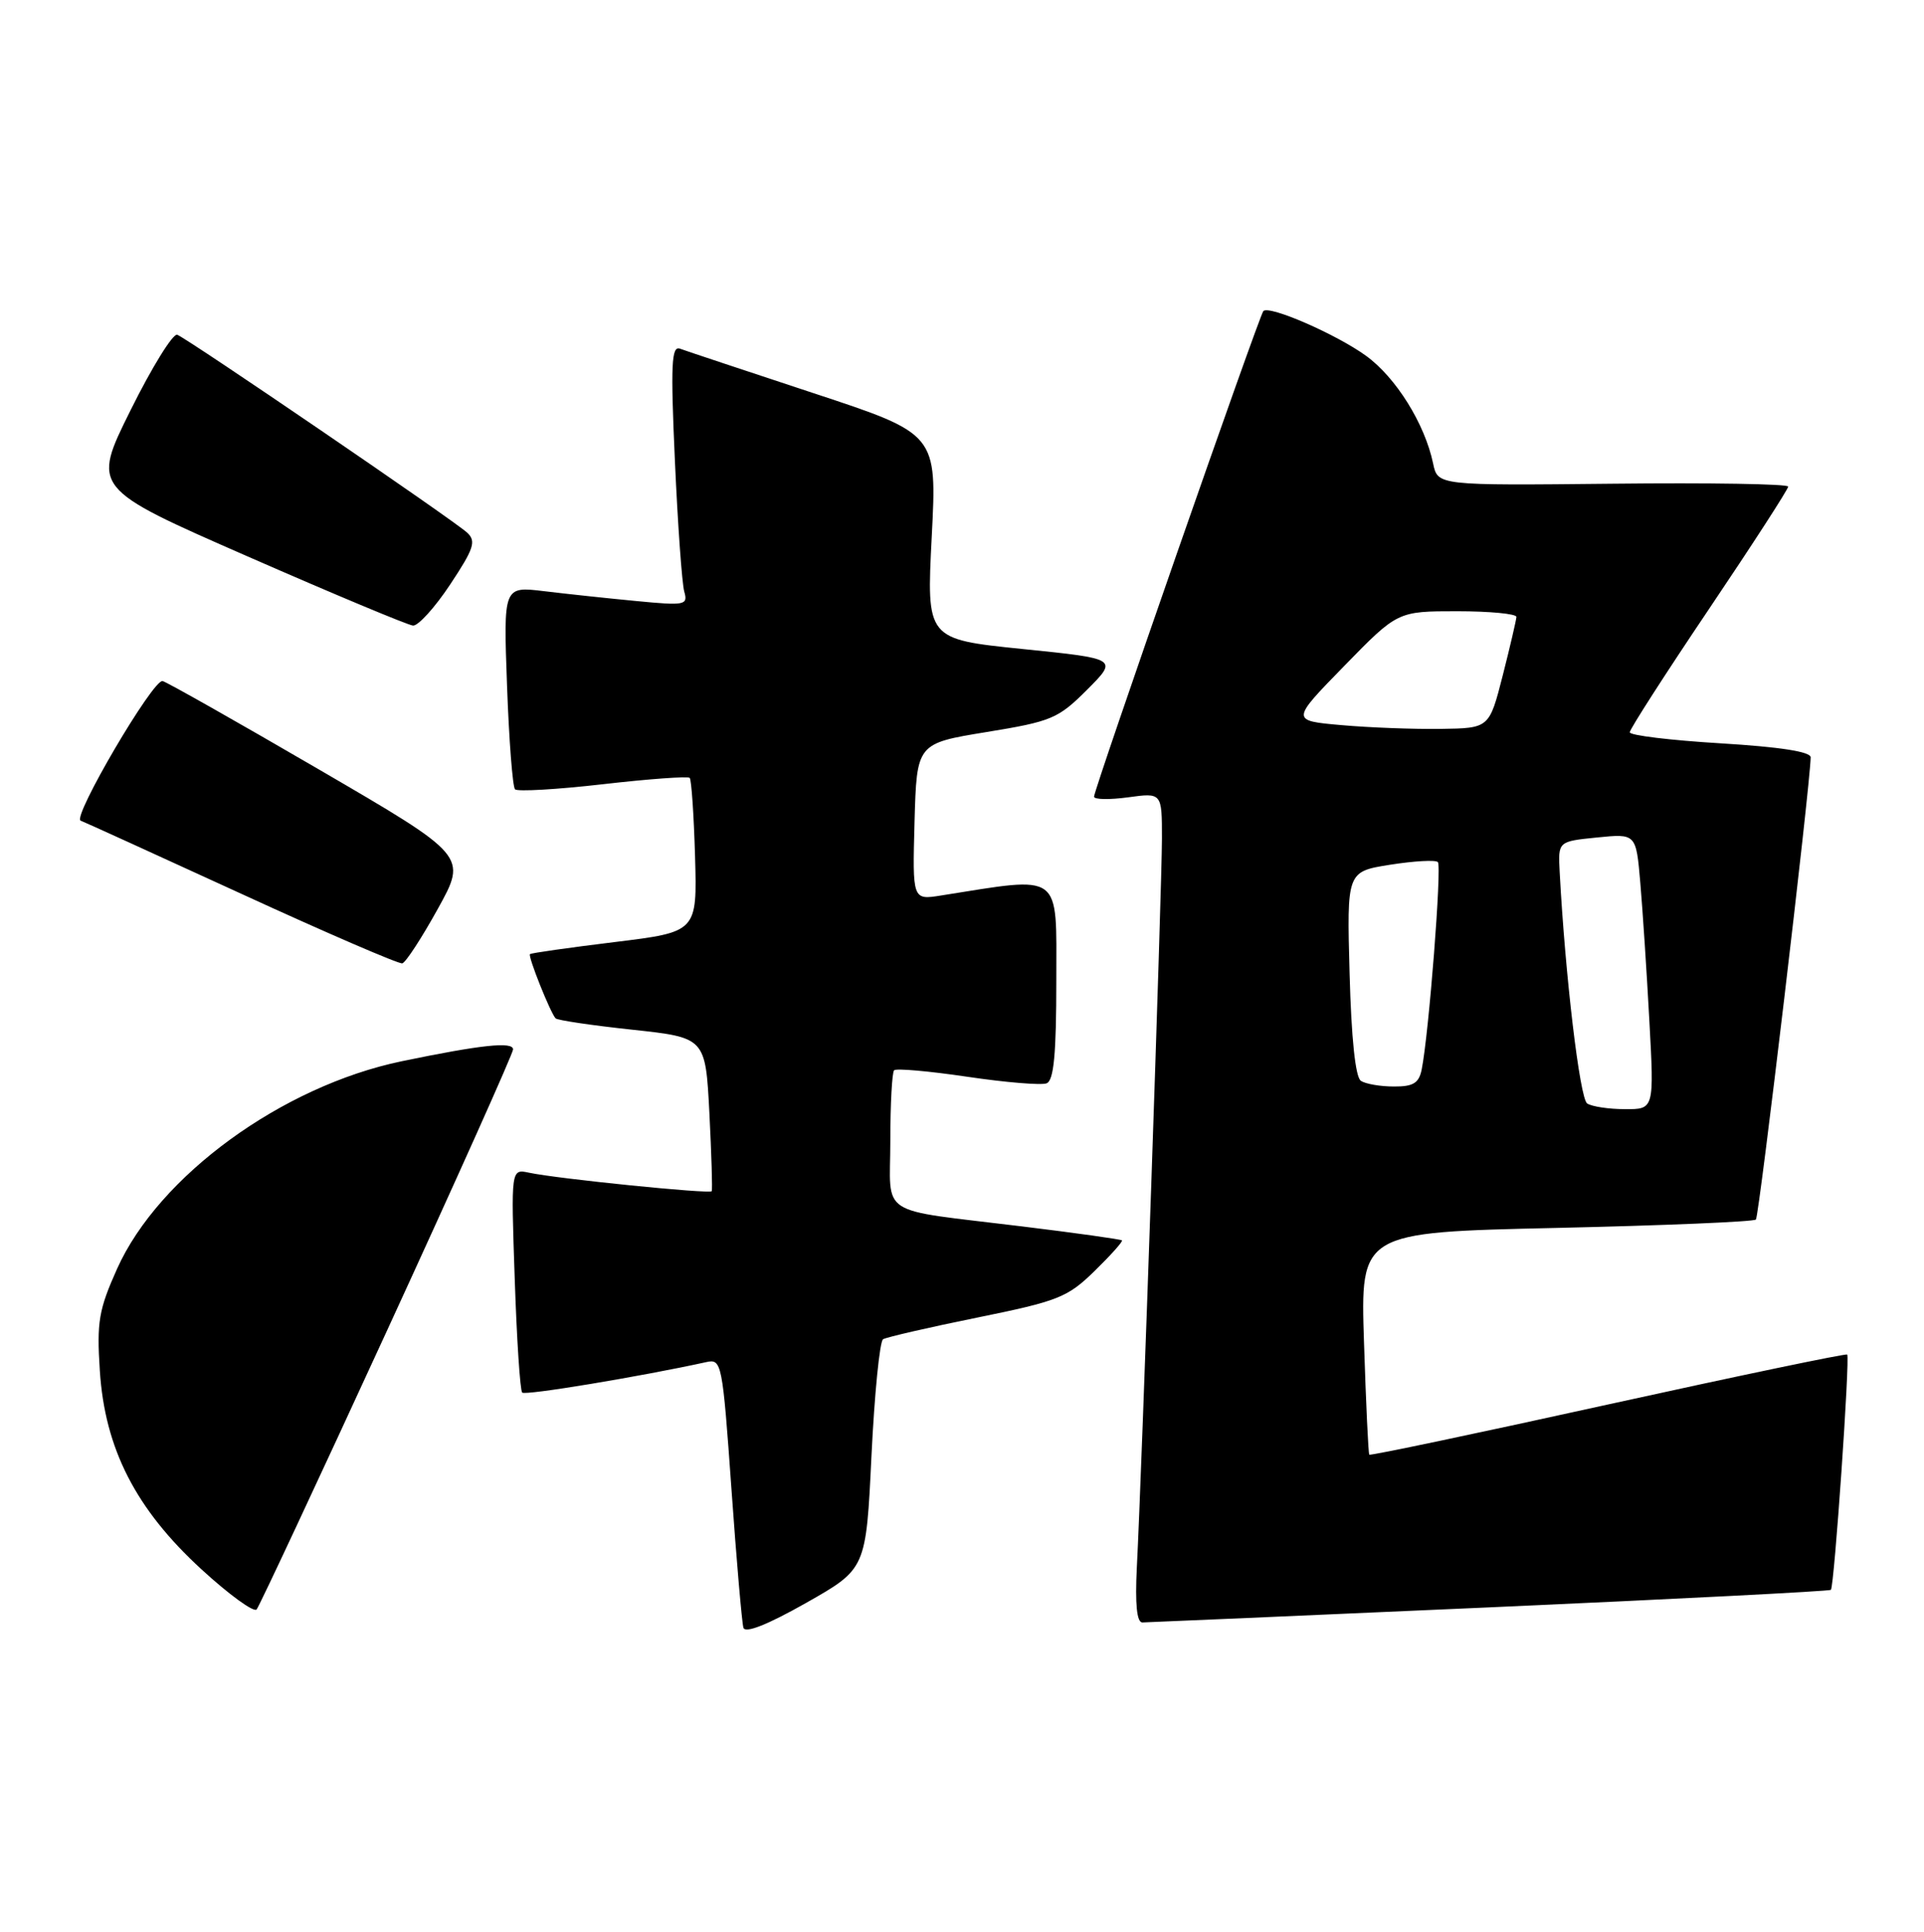 <?xml version="1.0" encoding="UTF-8" standalone="no"?>
<!DOCTYPE svg PUBLIC "-//W3C//DTD SVG 1.1//EN" "http://www.w3.org/Graphics/SVG/1.1/DTD/svg11.dtd" >
<svg xmlns="http://www.w3.org/2000/svg" xmlns:xlink="http://www.w3.org/1999/xlink" version="1.1" viewBox="0 0 255 256">
 <g >
 <path fill="currentColor"
d=" M 115.50 192.95 C 115.90 184.71 116.59 177.75 117.04 177.47 C 117.49 177.20 123.11 175.90 129.52 174.60 C 140.25 172.42 141.49 171.93 145.07 168.43 C 147.21 166.34 148.85 164.51 148.70 164.37 C 148.56 164.23 142.61 163.39 135.47 162.52 C 115.99 160.13 118.00 161.43 118.00 151.15 C 118.00 146.30 118.23 142.11 118.50 141.83 C 118.78 141.55 123.15 141.94 128.22 142.69 C 133.28 143.44 138.00 143.83 138.71 143.56 C 139.67 143.19 140.00 139.72 140.00 129.89 C 140.00 115.42 140.93 116.10 124.71 118.67 C 120.93 119.27 120.93 119.27 121.21 108.89 C 121.50 98.52 121.50 98.52 130.74 97.01 C 139.39 95.60 140.25 95.23 144.08 91.40 C 148.18 87.29 148.18 87.29 135.48 86.00 C 122.79 84.70 122.79 84.70 123.49 71.10 C 124.19 57.50 124.19 57.50 107.85 52.11 C 98.86 49.14 90.88 46.49 90.13 46.21 C 88.99 45.78 88.87 48.26 89.45 61.10 C 89.83 69.57 90.39 77.36 90.69 78.40 C 91.20 80.19 90.80 80.27 84.37 79.65 C 80.59 79.29 75.08 78.70 72.11 78.34 C 66.72 77.69 66.72 77.69 67.20 90.85 C 67.46 98.09 67.94 104.27 68.26 104.60 C 68.59 104.92 73.83 104.62 79.92 103.92 C 86.01 103.22 91.18 102.85 91.41 103.08 C 91.64 103.31 91.96 108.00 92.12 113.50 C 92.40 123.50 92.40 123.50 81.45 124.84 C 75.43 125.58 70.38 126.29 70.24 126.44 C 69.95 126.72 72.95 134.23 73.64 134.95 C 73.88 135.20 78.44 135.88 83.79 136.45 C 93.50 137.50 93.50 137.50 94.02 147.50 C 94.30 153.00 94.44 157.66 94.33 157.85 C 94.10 158.25 73.82 156.20 70.11 155.40 C 67.72 154.89 67.72 154.89 68.22 169.47 C 68.49 177.48 68.93 184.27 69.21 184.54 C 69.61 184.95 84.86 182.42 93.61 180.50 C 95.65 180.05 95.75 180.55 96.94 197.27 C 97.61 206.75 98.33 215.04 98.53 215.70 C 98.77 216.48 101.73 215.30 106.84 212.41 C 114.78 207.91 114.78 207.91 115.50 192.95 Z  M 197.41 213.00 C 222.12 211.90 242.48 210.86 242.66 210.68 C 243.11 210.22 245.21 179.87 244.82 179.50 C 244.64 179.34 230.37 182.32 213.10 186.12 C 195.84 189.93 181.60 192.92 181.48 192.77 C 181.35 192.62 181.04 185.93 180.78 177.90 C 180.30 163.30 180.30 163.30 206.25 162.72 C 220.52 162.40 232.43 161.90 232.72 161.61 C 233.15 161.18 239.91 104.17 239.98 100.36 C 239.99 99.61 235.91 98.98 228.00 98.50 C 221.40 98.10 216.00 97.45 216.00 97.04 C 216.00 96.64 220.72 89.29 226.50 80.71 C 232.28 72.13 237.00 64.83 237.00 64.48 C 237.00 64.13 226.55 63.96 213.77 64.10 C 190.55 64.34 190.55 64.34 189.94 61.42 C 188.84 56.16 185.02 50.03 181.05 47.15 C 177.10 44.29 168.24 40.43 167.44 41.22 C 166.91 41.75 145.00 104.58 145.00 105.57 C 145.00 105.96 147.03 105.99 149.50 105.66 C 154.00 105.04 154.00 105.04 154.00 111.09 C 154.00 117.42 151.33 195.14 150.67 207.75 C 150.43 212.58 150.67 215.00 151.40 215.00 C 152.01 214.99 172.71 214.09 197.41 213.00 Z  M 51.33 176.25 C 60.50 156.31 68.00 139.58 68.00 139.06 C 68.00 138.00 63.77 138.45 53.25 140.63 C 37.38 143.93 21.04 155.83 15.52 168.13 C 13.09 173.55 12.81 175.18 13.23 181.62 C 13.89 191.97 17.99 199.98 26.71 207.97 C 30.36 211.32 33.64 213.70 34.01 213.28 C 34.37 212.85 42.16 196.19 51.33 176.25 Z  M 58.03 120.43 C 61.92 113.41 61.92 113.41 42.26 101.96 C 31.44 95.66 22.12 90.39 21.55 90.25 C 20.30 89.95 9.52 108.33 10.69 108.75 C 11.14 108.91 20.72 113.28 32.00 118.45 C 43.28 123.63 52.87 127.77 53.32 127.66 C 53.77 127.55 55.89 124.30 58.03 120.43 Z  M 59.66 77.46 C 62.81 72.71 63.14 71.72 61.92 70.59 C 60.23 69.00 24.95 44.93 23.49 44.36 C 22.93 44.15 20.15 48.63 17.32 54.33 C 12.17 64.69 12.17 64.69 32.83 73.74 C 44.20 78.72 54.06 82.84 54.74 82.90 C 55.42 82.95 57.64 80.51 59.66 77.46 Z  M 210.36 146.23 C 209.38 145.60 207.44 129.23 206.71 115.50 C 206.50 111.50 206.50 111.50 211.67 110.98 C 216.84 110.46 216.84 110.46 217.40 116.98 C 217.71 120.57 218.25 128.79 218.60 135.25 C 219.24 147.00 219.24 147.00 215.37 146.98 C 213.24 146.98 210.99 146.64 210.36 146.23 Z  M 180.37 143.23 C 179.64 142.77 179.10 137.58 178.87 129.00 C 178.50 115.50 178.50 115.50 184.25 114.59 C 187.42 114.09 190.26 113.93 190.57 114.24 C 191.11 114.78 189.37 137.06 188.42 141.75 C 188.06 143.53 187.29 144.00 184.73 143.98 C 182.95 143.98 180.99 143.64 180.37 143.23 Z  M 177.79 96.09 C 171.08 95.50 171.08 95.50 178.16 88.25 C 185.23 81.00 185.23 81.00 193.12 81.00 C 197.45 81.00 200.99 81.34 200.98 81.75 C 200.96 82.16 200.15 85.65 199.17 89.50 C 197.38 96.50 197.38 96.50 190.94 96.59 C 187.40 96.64 181.48 96.42 177.79 96.09 Z "/>
</g>
</svg>